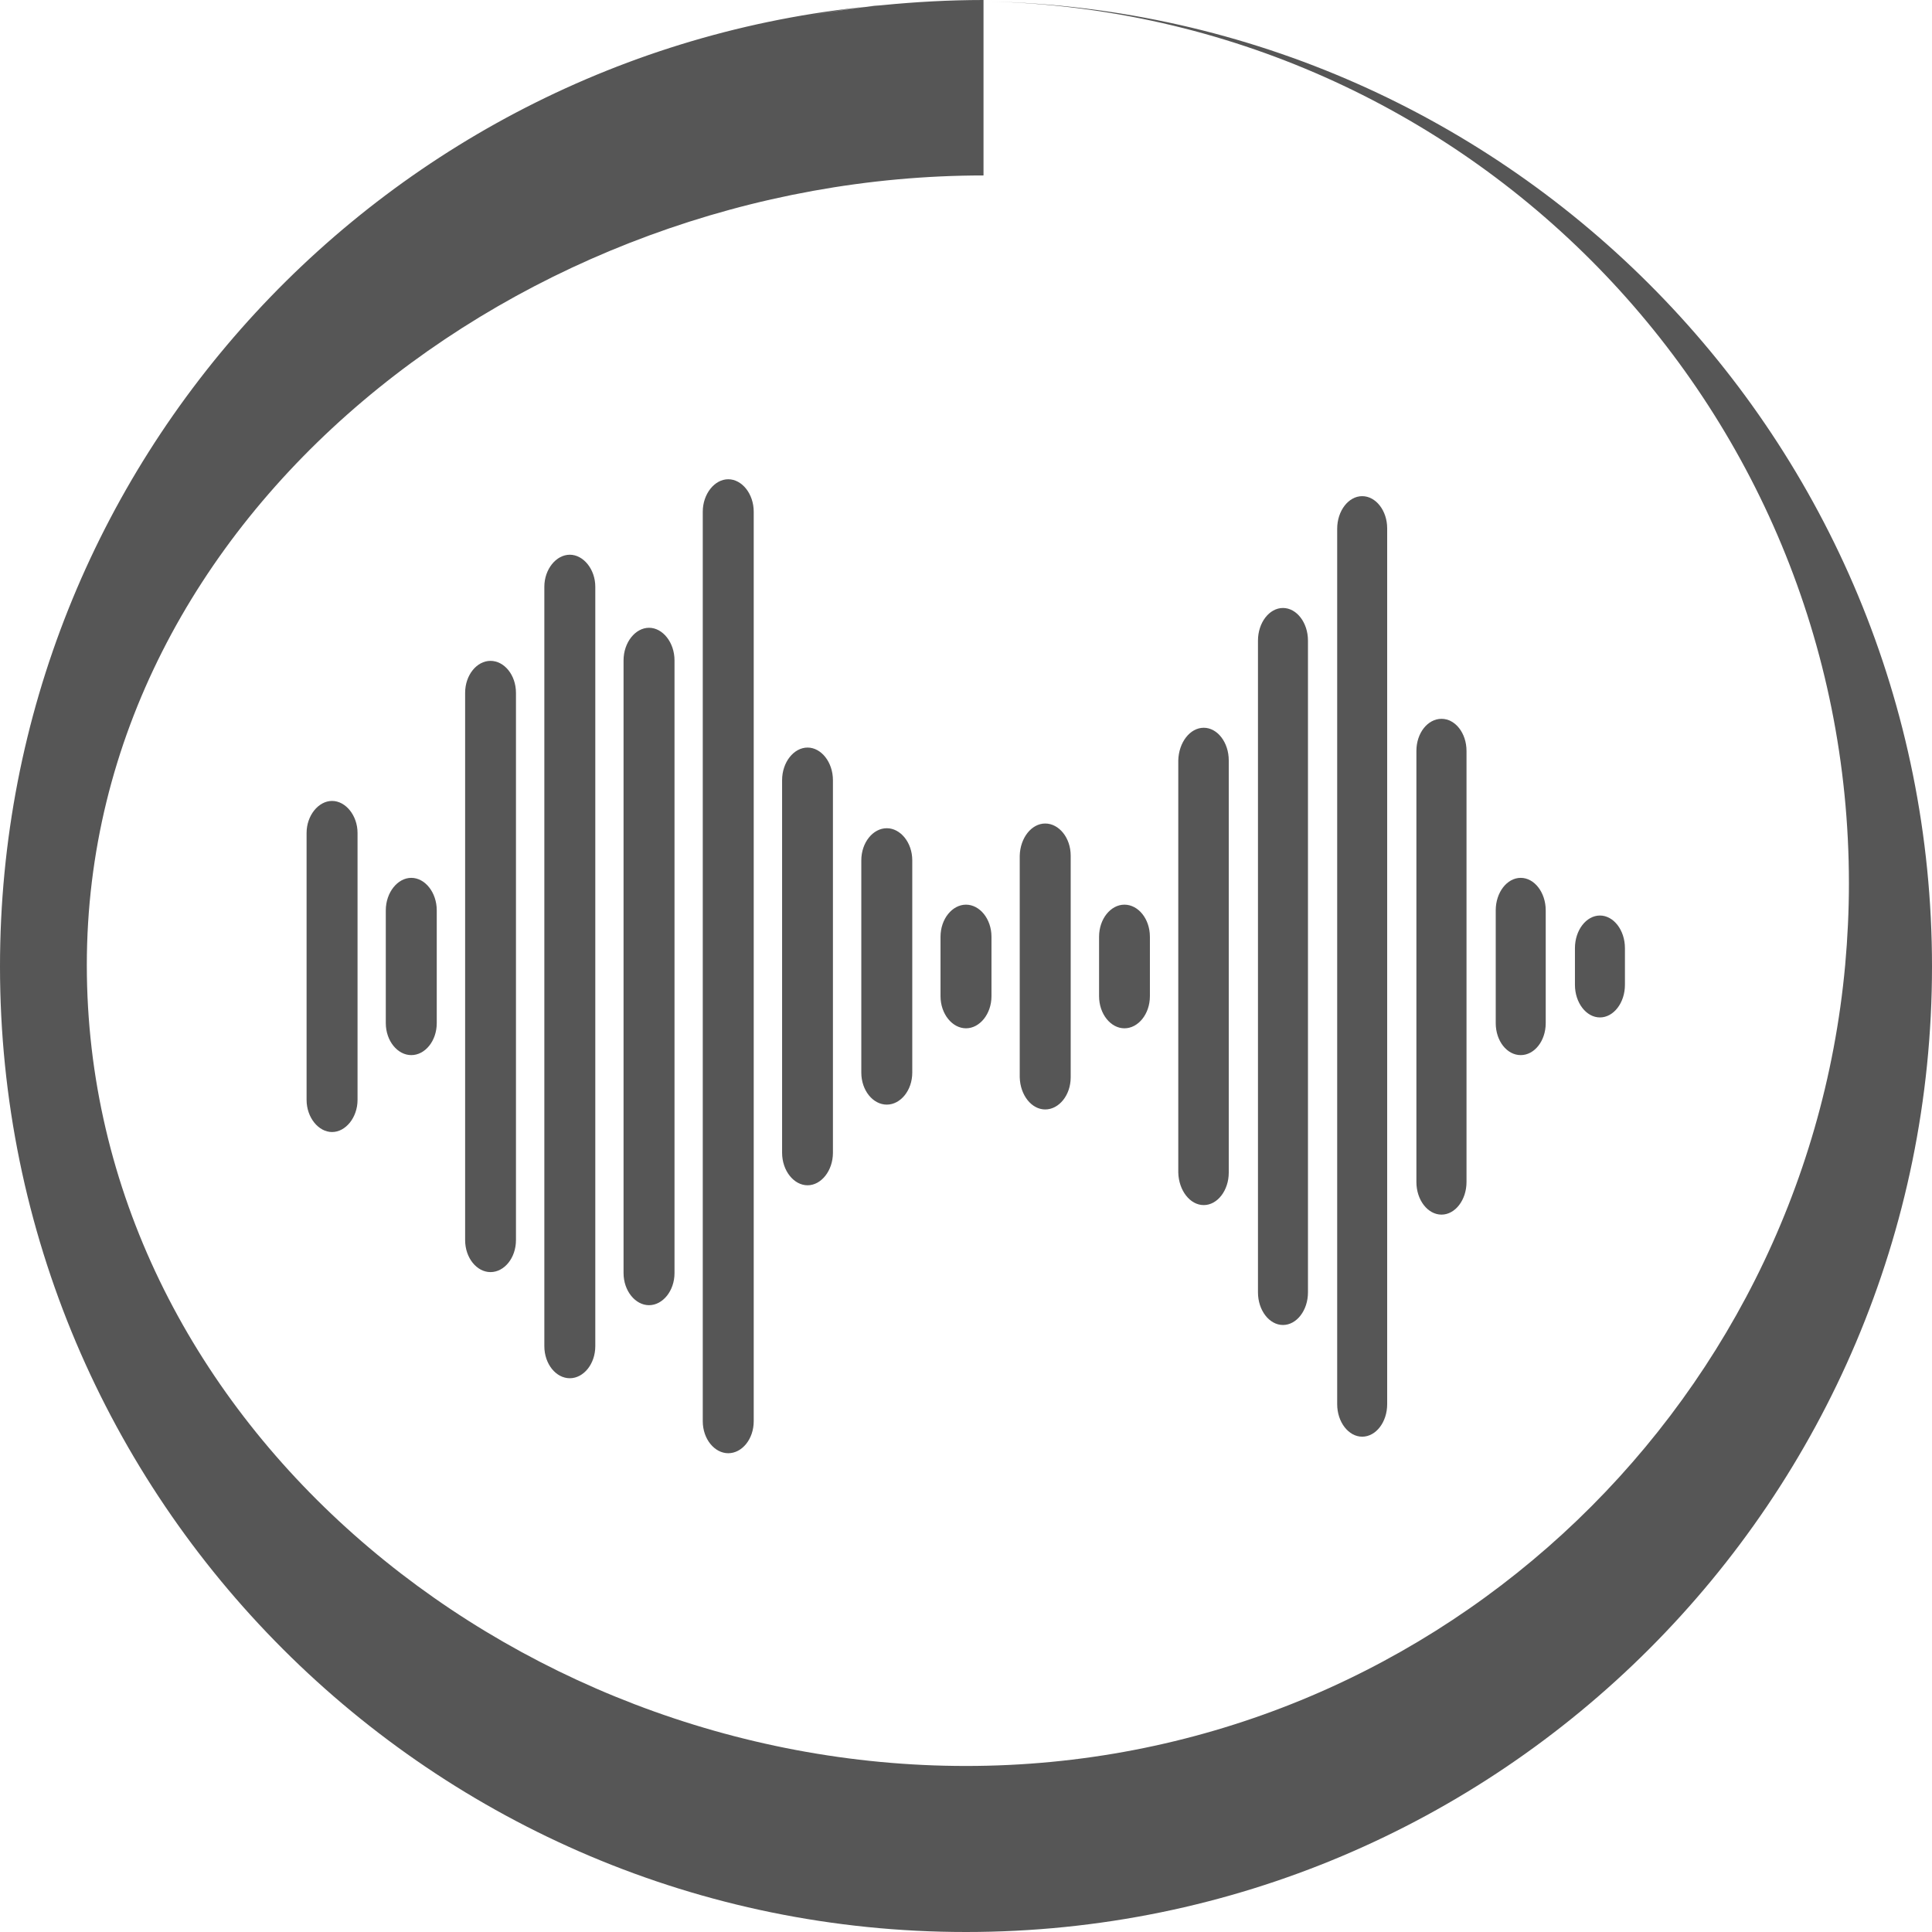 
<svg xmlns="http://www.w3.org/2000/svg" xmlns:xlink="http://www.w3.org/1999/xlink" width="16px" height="16px" viewBox="0 0 16 16" version="1.1">
<g id="surface1">
<path style=" stroke:none;fill-rule:nonzero;fill:#565656;fill-opacity:1;" d="M 8.145 0 C 7.859 0 7.578 0.016 7.305 0.043 C 3.211 0.398 0 3.824 0 8.004 C 0 12.418 3.582 16 8 16 C 12.418 16 16 12.418 16 8.004 C 16 3.652 12.52 0.113 8.188 0.012 C 12.141 0.113 15.312 3.344 15.312 7.316 C 15.312 7.543 15.301 7.77 15.281 7.992 C 14.941 11.711 11.809 14.625 8 14.625 C 4.191 14.625 0.719 11.727 0.719 7.992 C 0.719 4.258 4.336 1.453 8.145 1.453 Z M 7.289 0.043 C 7.09 0.066 6.895 0.094 6.703 0.129 C 6.895 0.094 7.09 0.062 7.289 0.043 Z M 6.562 0.148 C 6.453 0.172 6.348 0.203 6.238 0.23 C 6.348 0.203 6.453 0.172 6.562 0.148 Z M 6.562 0.148 "/>
<path style=" stroke:none;fill-rule:nonzero;fill:#565656;fill-opacity:1;" d="M 6.031 3.969 C 5.918 3.969 5.82 4.09 5.82 4.238 L 5.82 11.77 C 5.82 11.918 5.918 12.035 6.031 12.035 C 6.145 12.035 6.242 11.918 6.242 11.77 L 6.242 4.238 C 6.242 4.09 6.145 3.969 6.031 3.969 Z M 11.281 4.109 C 11.168 4.109 11.074 4.23 11.074 4.379 L 11.074 11.629 C 11.074 11.777 11.168 11.898 11.281 11.898 C 11.395 11.898 11.488 11.777 11.488 11.629 L 11.488 4.375 C 11.488 4.23 11.395 4.109 11.281 4.109 Z M 4.719 4.594 C 4.605 4.594 4.508 4.715 4.508 4.859 L 4.508 11.148 C 4.508 11.297 4.605 11.414 4.719 11.414 C 4.832 11.414 4.93 11.297 4.93 11.148 L 4.93 4.859 C 4.93 4.715 4.832 4.594 4.719 4.594 Z M 10.625 5.035 C 10.512 5.035 10.418 5.156 10.418 5.305 L 10.418 10.703 C 10.418 10.852 10.512 10.973 10.625 10.973 C 10.738 10.973 10.832 10.852 10.832 10.703 L 10.832 5.305 C 10.832 5.156 10.738 5.035 10.625 5.035 Z M 5.375 5.199 C 5.262 5.199 5.164 5.32 5.164 5.469 L 5.164 10.543 C 5.164 10.691 5.262 10.809 5.375 10.809 C 5.488 10.809 5.586 10.691 5.586 10.543 L 5.586 5.469 C 5.586 5.32 5.488 5.199 5.375 5.199 Z M 4.062 5.473 C 3.949 5.473 3.852 5.59 3.852 5.738 L 3.852 10.27 C 3.852 10.418 3.949 10.535 4.062 10.535 C 4.176 10.535 4.273 10.418 4.273 10.27 L 4.273 5.738 C 4.273 5.59 4.176 5.473 4.062 5.473 Z M 11.938 5.953 C 11.824 5.953 11.73 6.07 11.73 6.219 L 11.73 9.789 C 11.73 9.938 11.824 10.059 11.938 10.059 C 12.051 10.059 12.145 9.938 12.145 9.789 L 12.145 6.219 C 12.145 6.07 12.051 5.953 11.938 5.953 Z M 9.969 6.027 C 9.855 6.027 9.762 6.148 9.758 6.297 L 9.758 9.711 C 9.762 9.859 9.855 9.98 9.969 9.98 C 10.082 9.98 10.176 9.859 10.176 9.711 L 10.176 6.297 C 10.176 6.148 10.082 6.027 9.969 6.027 Z M 6.688 6.191 C 6.574 6.191 6.477 6.312 6.477 6.461 L 6.477 9.547 C 6.477 9.695 6.574 9.816 6.688 9.816 C 6.801 9.816 6.898 9.695 6.898 9.547 L 6.898 6.461 C 6.898 6.312 6.801 6.191 6.688 6.191 Z M 2.75 6.633 C 2.637 6.633 2.539 6.754 2.539 6.898 L 2.539 9.109 C 2.539 9.254 2.637 9.375 2.75 9.375 C 2.863 9.375 2.961 9.254 2.961 9.109 L 2.961 6.898 C 2.961 6.754 2.863 6.633 2.75 6.633 Z M 8.656 6.82 C 8.543 6.82 8.449 6.938 8.445 7.086 L 8.445 8.922 C 8.449 9.07 8.543 9.188 8.656 9.188 C 8.77 9.188 8.867 9.07 8.867 8.922 L 8.867 7.086 C 8.867 6.938 8.77 6.82 8.656 6.82 Z M 7.344 6.859 C 7.23 6.859 7.133 6.977 7.133 7.125 L 7.133 8.883 C 7.133 9.031 7.23 9.148 7.344 9.148 C 7.457 9.148 7.555 9.031 7.555 8.883 L 7.555 7.125 C 7.555 6.977 7.457 6.859 7.344 6.859 Z M 3.406 7.27 C 3.293 7.27 3.195 7.391 3.195 7.539 L 3.195 8.473 C 3.195 8.621 3.293 8.738 3.406 8.738 C 3.52 8.738 3.617 8.621 3.617 8.473 L 3.617 7.539 C 3.617 7.391 3.52 7.27 3.406 7.27 Z M 12.594 7.27 C 12.48 7.27 12.387 7.391 12.387 7.539 L 12.387 8.473 C 12.387 8.621 12.48 8.738 12.594 8.738 C 12.707 8.738 12.801 8.621 12.801 8.473 L 12.801 7.539 C 12.801 7.391 12.707 7.27 12.594 7.27 Z M 8 7.492 C 7.887 7.492 7.789 7.609 7.789 7.758 L 7.789 8.25 C 7.789 8.398 7.887 8.516 8 8.516 C 8.113 8.516 8.211 8.398 8.211 8.25 L 8.211 7.758 C 8.211 7.609 8.113 7.492 8 7.492 Z M 9.312 7.492 C 9.199 7.492 9.102 7.609 9.102 7.758 L 9.102 8.25 C 9.102 8.398 9.199 8.516 9.312 8.516 C 9.426 8.516 9.523 8.398 9.523 8.25 L 9.523 7.758 C 9.523 7.609 9.426 7.492 9.312 7.492 Z M 13.25 7.582 C 13.137 7.582 13.043 7.703 13.043 7.852 L 13.043 8.156 C 13.043 8.305 13.137 8.426 13.25 8.426 C 13.363 8.426 13.457 8.305 13.457 8.156 L 13.457 7.852 C 13.457 7.703 13.363 7.582 13.25 7.582 Z M 13.25 7.582 "/>
</g>
</svg>
